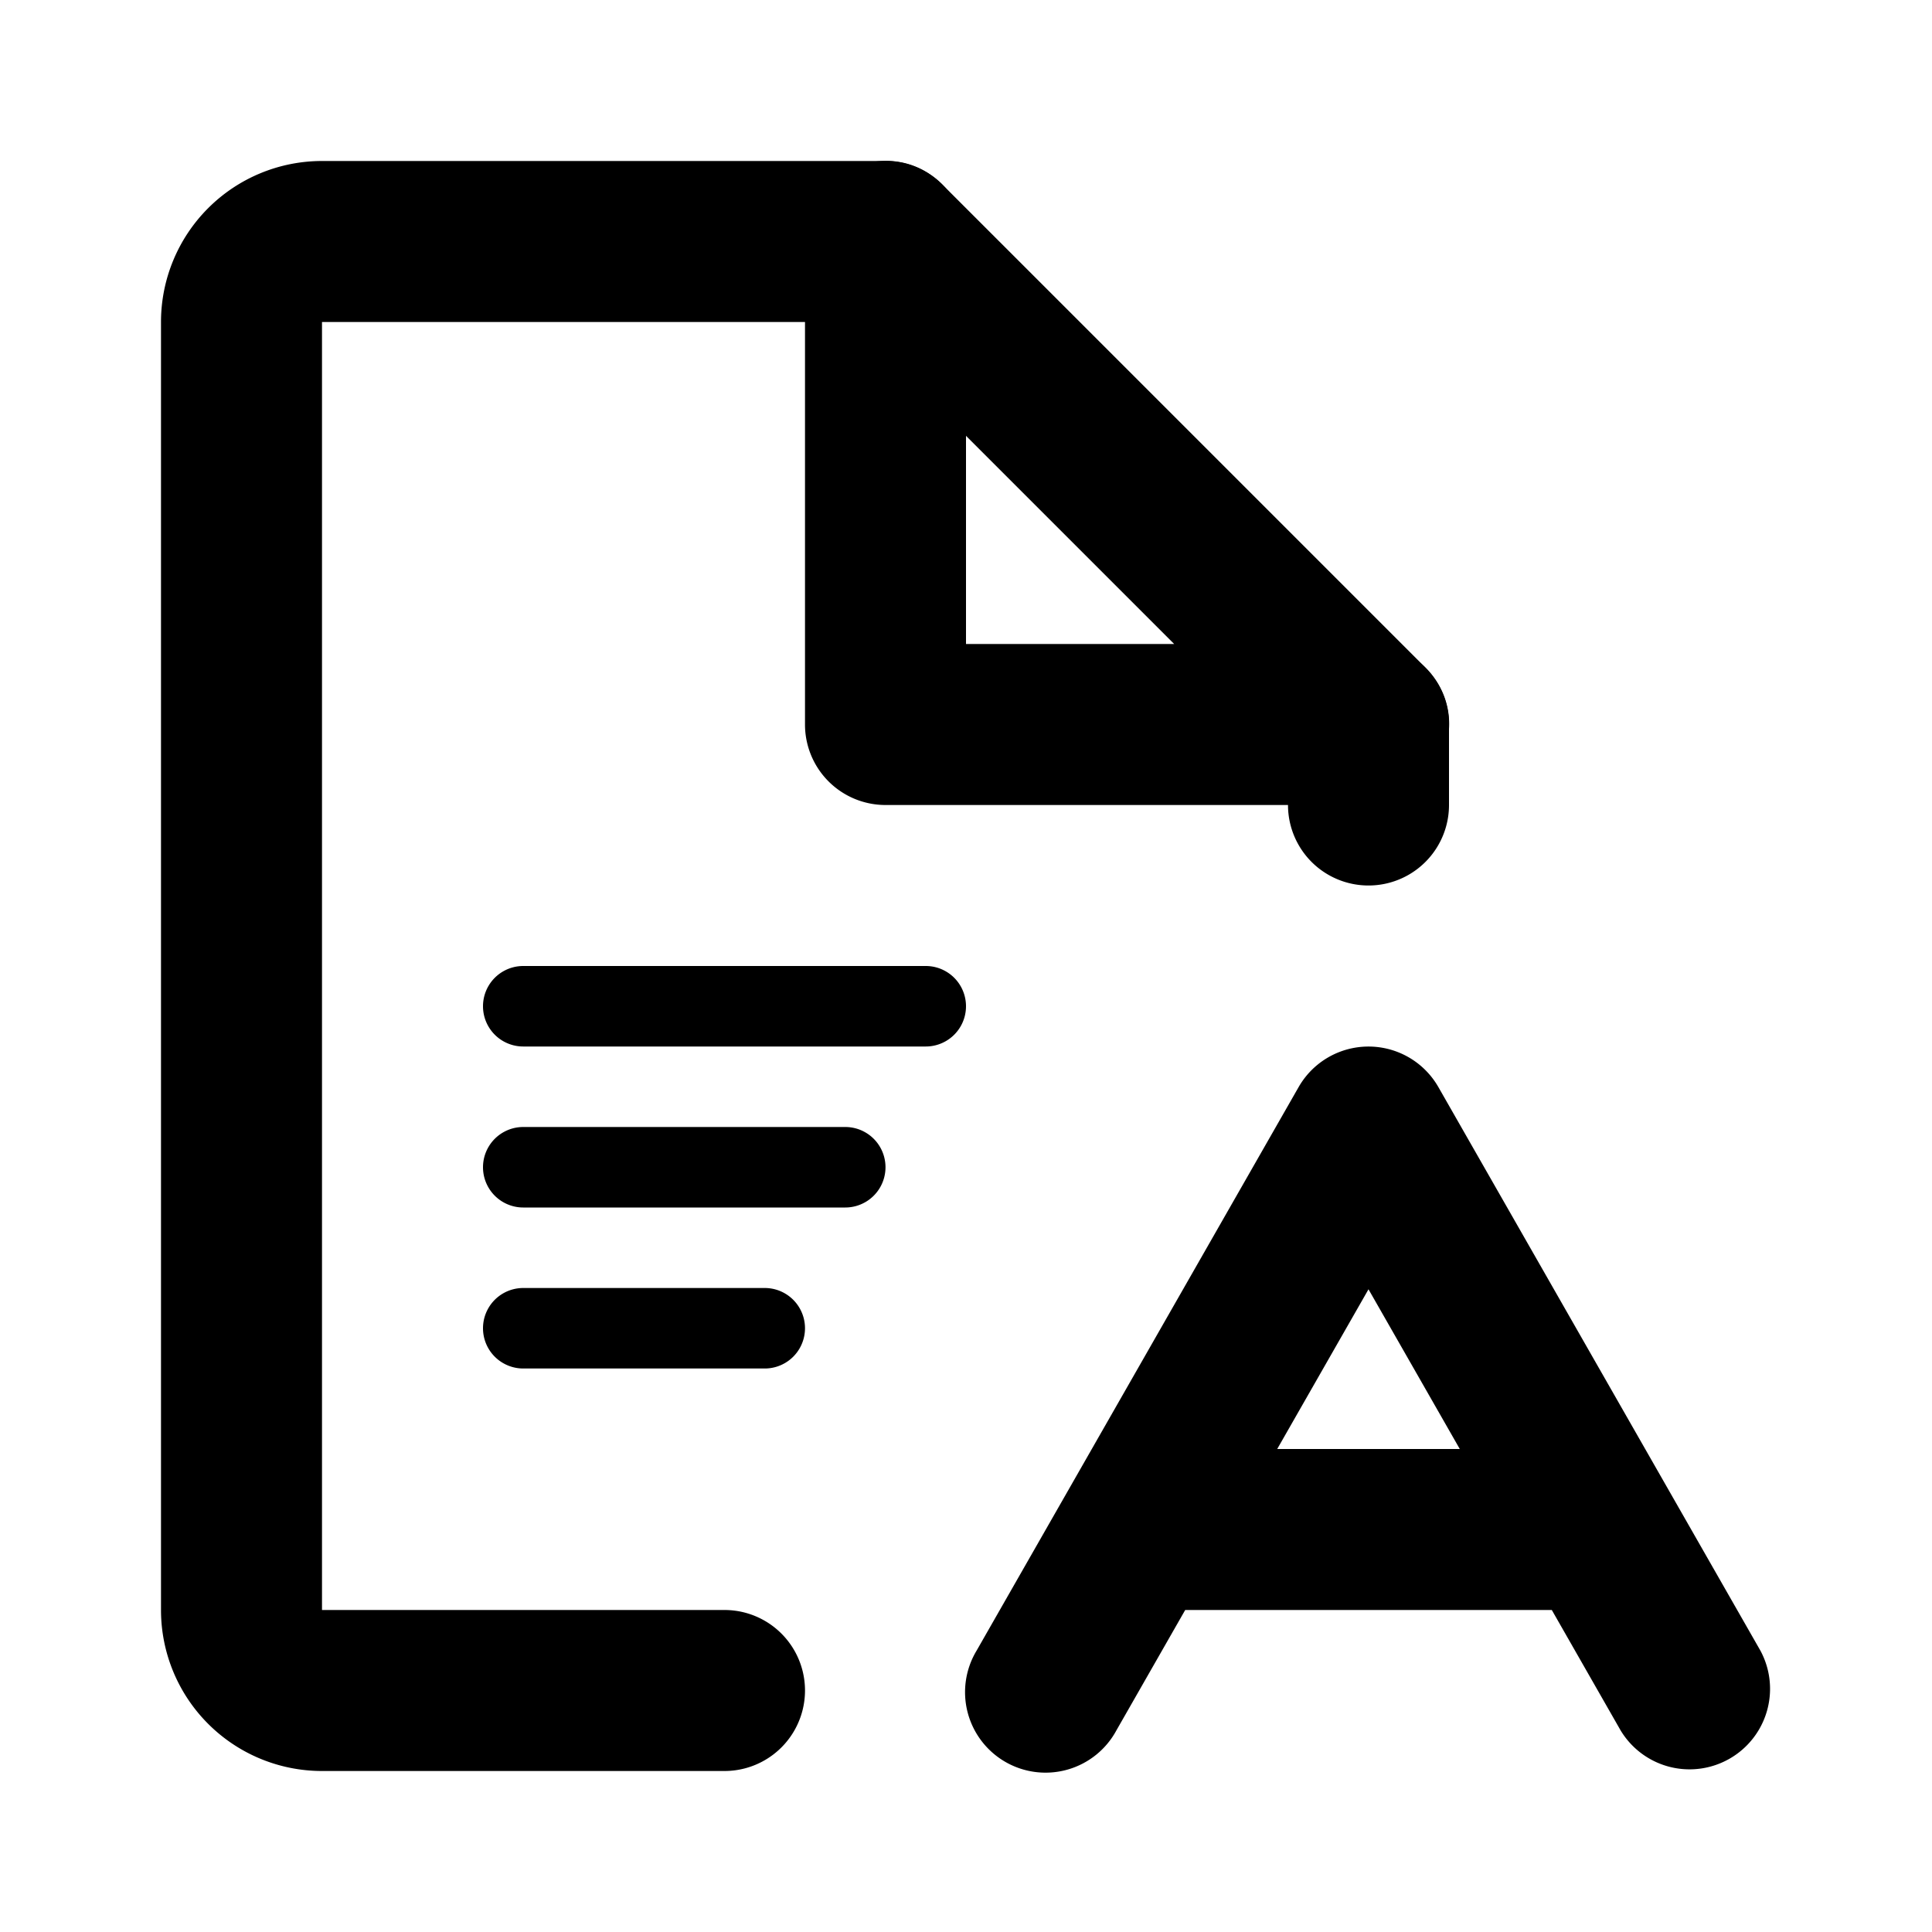 <svg viewBox="0 0 24 24" id="redesign--watermark-24" xmlns="http://www.w3.org/2000/svg"><g fill-rule="evenodd"><path d="M17.707 8.293c.63.63.184 1.707-.707 1.707h-6a1 1 0 0 1-1-1V3c0-.89 1.077-1.337 1.707-.707l6 6zM14.586 8L12 5.414V8h2.586zM6.5 13a.5.5 0 1 1 0-1h5a.5.5 0 1 1 0 1h-5zm0 2a.5.5 0 1 1 0-1h4a.5.5 0 1 1 0 1h-4zm0 2a.5.5 0 1 1 0-1h3a.5.5 0 1 1 0 1h-3zm9.366 1h2.268L17 16.016 15.866 18zm3.411 2h-4.554l-.855 1.496a1 1 0 1 1-1.736-.992l4-7a1 1 0 0 1 1.736 0l4 7a1 1 0 0 1-1.736.992L19.277 20z"></path><path d="M16 9a1 1 0 1 1 2 0v1a1 1 0 1 1-2 0V9zM9 20a1 1 0 1 1 0 2H4a2 2 0 0 1-2-2V4a2 2 0 0 1 2-2h7a1 1 0 1 1 0 2H4v16h5z"></path></g></svg>